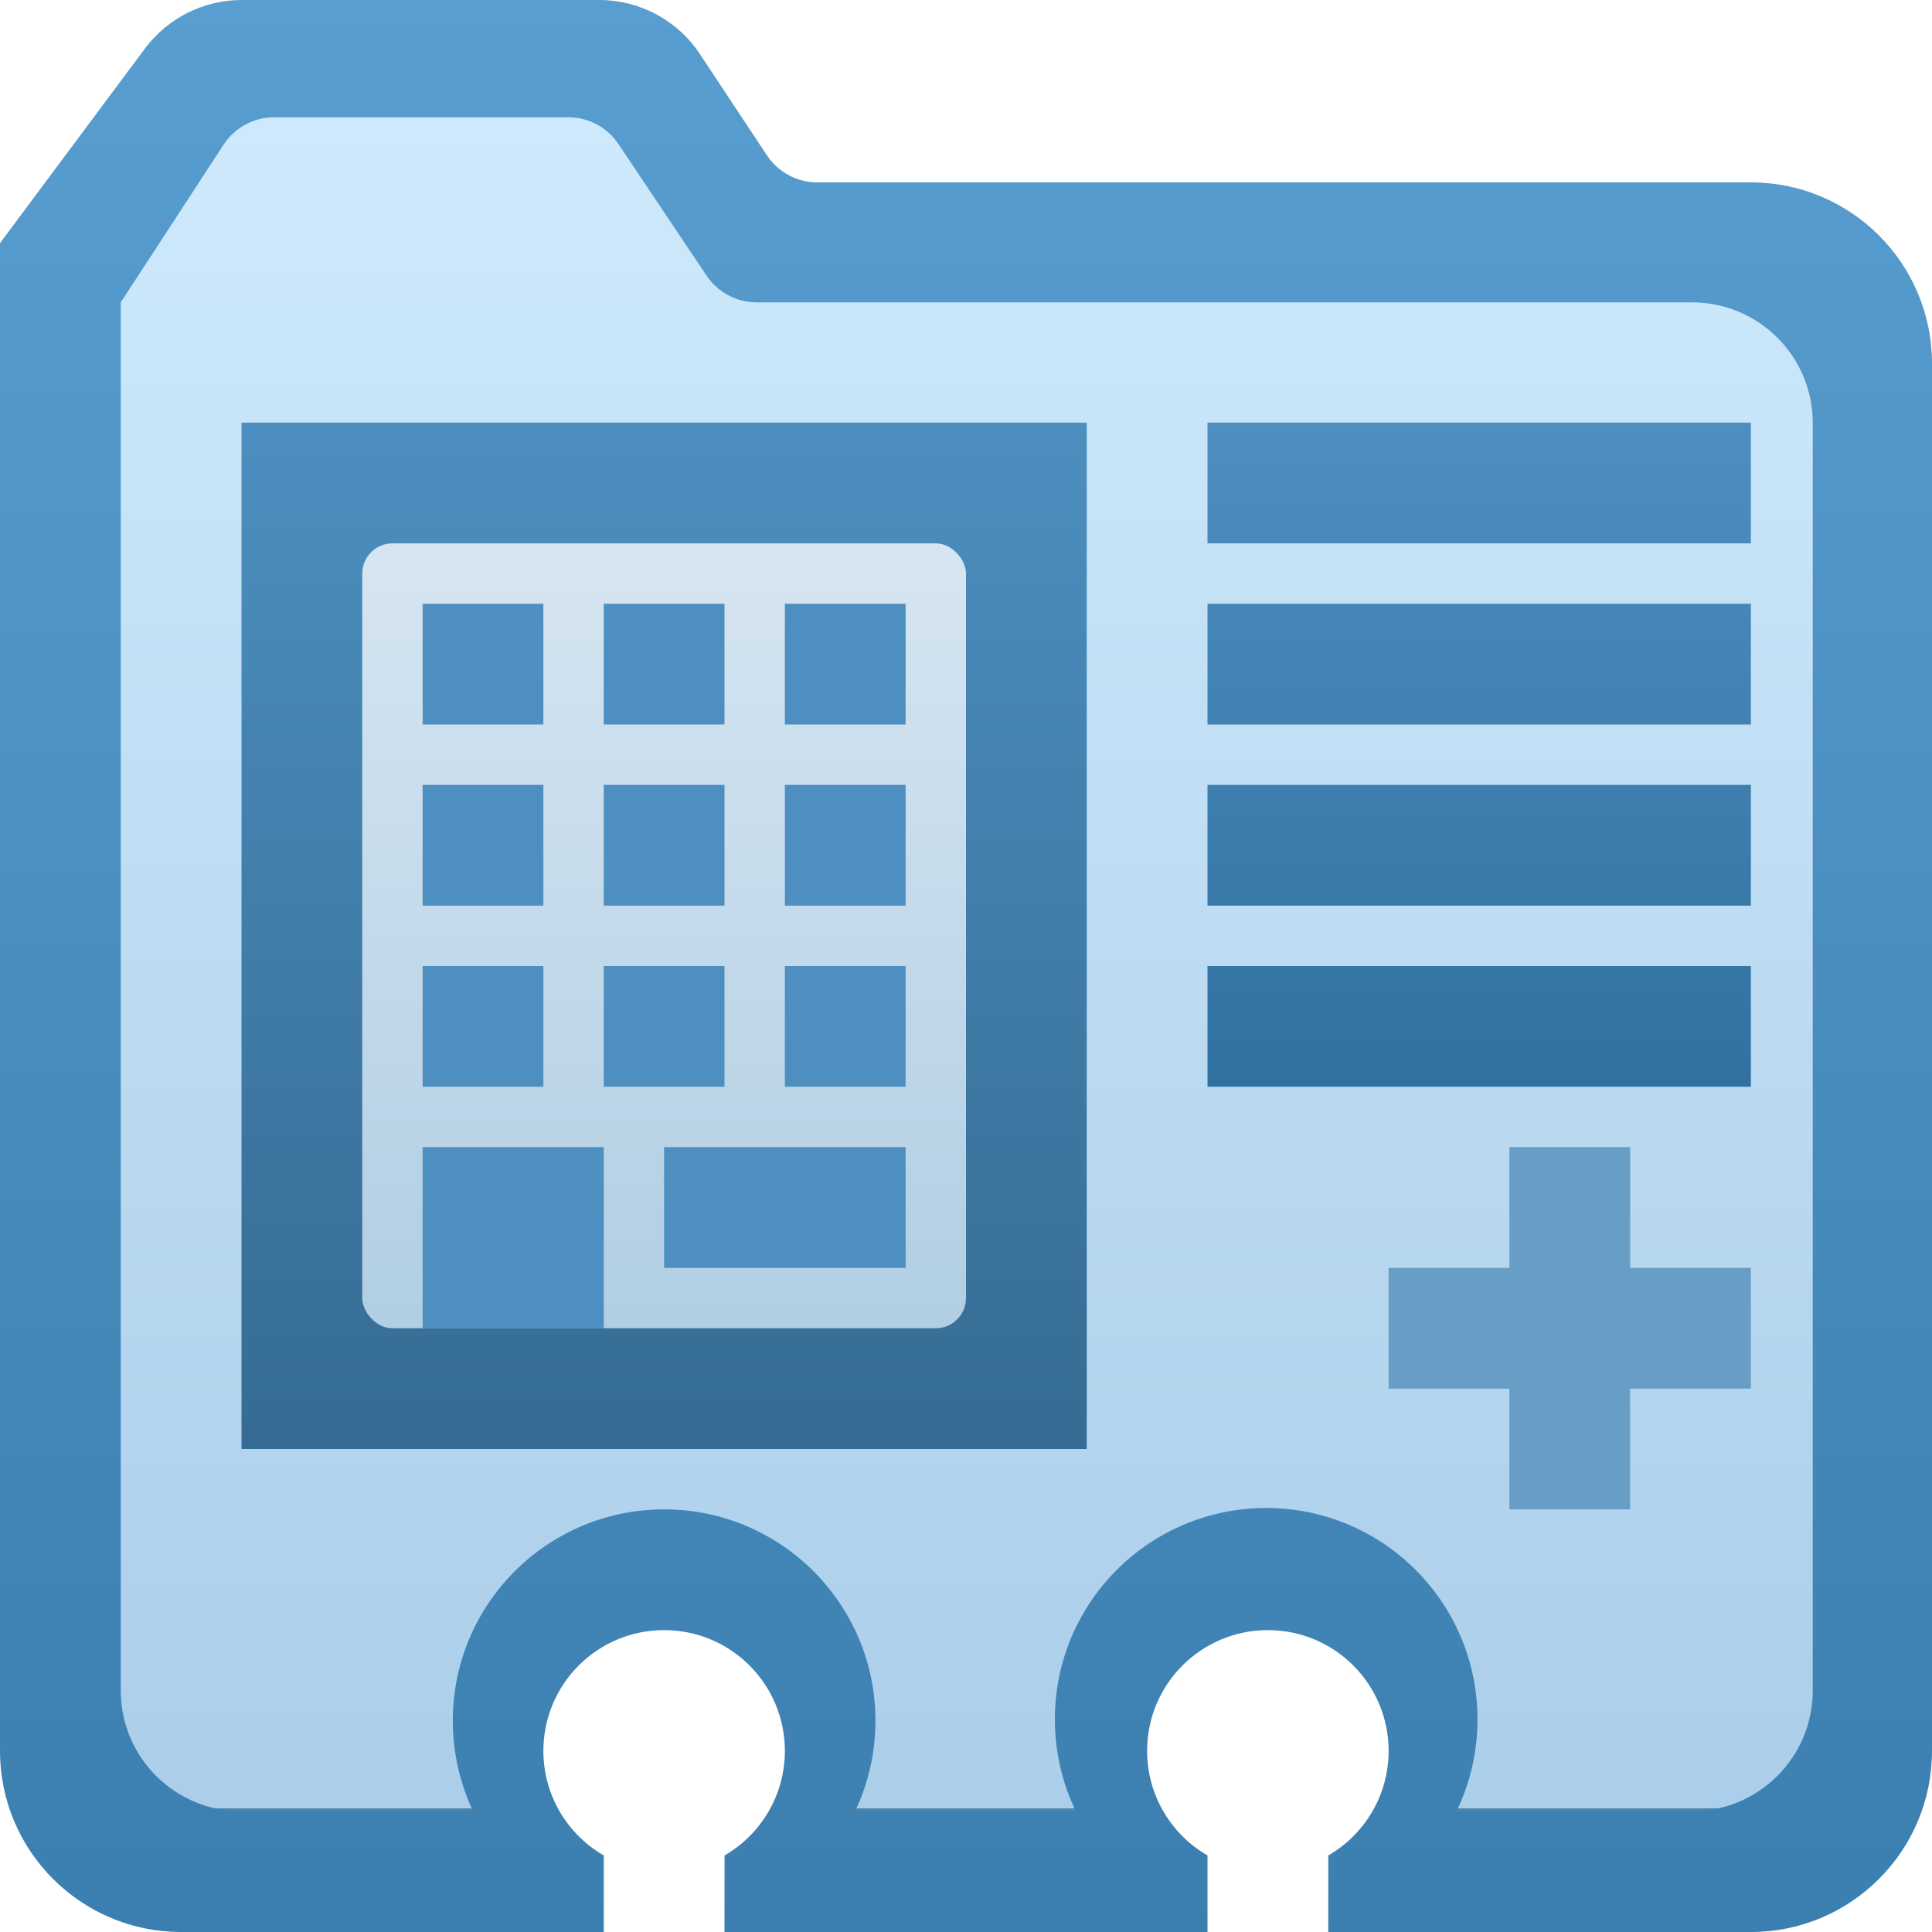 <?xml version="1.0" encoding="UTF-8"?>
<svg width="32px" height="32px" viewBox="0 0 32 32" version="1.1" xmlns="http://www.w3.org/2000/svg" xmlns:xlink="http://www.w3.org/1999/xlink">
    <title>icon-enrollment-organization-small</title>
    <defs>
        <linearGradient x1="50%" y1="0.244%" x2="50%" y2="100%" id="linearGradient-1">
            <stop stop-color="#599ED0" offset="0%"></stop>
            <stop stop-color="#3B7EB0" offset="100%"></stop>
            <stop stop-color="#4E84AB" offset="100%"></stop>
        </linearGradient>
        <linearGradient x1="50%" y1="0%" x2="50%" y2="100%" id="linearGradient-2">
            <stop stop-color="#CEE9FB" offset="0%"></stop>
            <stop stop-color="#ABCEEA" offset="100%"></stop>
            <stop stop-color="#4E84AB" offset="100%"></stop>
        </linearGradient>
        <linearGradient x1="50%" y1="0%" x2="50%" y2="98.399%" id="linearGradient-3">
            <stop stop-color="#4C8FC0" offset="0%"></stop>
            <stop stop-color="#366C93" offset="100%"></stop>
        </linearGradient>
        <linearGradient x1="50%" y1="0%" x2="50%" y2="100%" id="linearGradient-4">
            <stop stop-color="#D6E5F1" offset="0%"></stop>
            <stop stop-color="#B1CEE3" offset="100%"></stop>
        </linearGradient>
        <linearGradient x1="50%" y1="0.944%" x2="50%" y2="100%" id="linearGradient-5">
            <stop stop-color="#4C8FC0" offset="0%"></stop>
            <stop stop-color="#3171A1" offset="100%"></stop>
        </linearGradient>
    </defs>
    <g id="Page-1-Icons" stroke="none" stroke-width="1" fill="none" fill-rule="evenodd">
        <g id="PECOS-2.0-Icons-Overview-v28" transform="translate(-903, -1001)">
            <g id="CARD" transform="translate(876, 494)">
                <g id="Small-Icons-Column-1" transform="translate(20, 54)">
                    <g id="icon-enrollment-organization" transform="translate(0, 448)">
                        <g id="icon-enrollment-organization-small" transform="translate(7, 5)">
                            <path d="M9.926,-1.70530257e-13 C10.596,-1.70653422e-13 11.223,0.336 11.593,0.896 L12.703,2.573 C12.889,2.853 13.202,3.021 13.537,3.021 L29,3.021 C30.657,3.021 32,4.364 32,6.021 L32,29 C32,30.657 30.657,32 29,32 L22,32 L22.001,30.732 C22.598,30.386 23,29.74 23,29 C23,27.895 22.105,27 21,27 C19.895,27 19,27.895 19,29 C19,29.74 19.402,30.387 20,30.732 L20,32 L12,32 L12.001,30.732 C12.598,30.386 13,29.74 13,29 C13,27.895 12.105,27 11,27 C9.895,27 9,27.895 9,29 C9,29.74 9.402,30.387 10,30.732 L10,32 L3,32 C1.343,32 1.9661902e-15,30.657 0,29 L0,4.027 L2.4,0.805 C2.777,0.299 3.372,-1.69969941e-13 4.004,-1.70530257e-13 L9.926,-1.70530257e-13 Z" id="dark-shape" fill="url(#linearGradient-1)"></path>
                            <path d="M9.412,1.942 C9.745,1.942 10.057,2.108 10.242,2.385 L11.703,4.565 C11.889,4.842 12.2,5.008 12.534,5.008 L28.025,5.008 C29.13,5.008 30.025,5.903 30.025,7.008 L30.025,28 C30.025,29.105 29.13,30 28.025,30 L24.124,30.001 C24.347,29.54 24.472,29.023 24.472,28.477 C24.472,26.544 22.905,24.977 20.972,24.977 C19.039,24.977 17.472,26.544 17.472,28.477 C17.472,29.023 17.597,29.54 17.82,30.001 L14.163,30.001 C14.379,29.546 14.5,29.037 14.5,28.5 C14.5,26.567 12.933,25 11,25 C9.067,25 7.5,26.567 7.5,28.5 C7.5,29.037 7.621,29.546 7.837,30.001 L4,30 C2.895,30 2,29.105 2,28 L2,5.008 L3.704,2.396 C3.889,2.113 4.204,1.942 4.542,1.942 L9.412,1.942 Z" id="Combined-Shape" fill="url(#linearGradient-2)"></path>
                            <rect id="Rectangle" fill="url(#linearGradient-3)" x="4" y="7" width="14" height="17"></rect>
                            <g id="building" transform="translate(6, 9)">
                                <rect id="Combined-Shape" fill="url(#linearGradient-4)" x="0" y="0" width="10" height="13" rx="0.5"></rect>
                                <path d="M4,10 L4,13 L1,13 L1,10 L4,10 Z M9,10 L9,12 L5,12 L5,10 L9,10 Z M3,7 L3,9 L1,9 L1,7 L3,7 Z M6,7 L6,9 L4,9 L4,7 L6,7 Z M9,7 L9,9 L7,9 L7,7 L9,7 Z M3,4 L3,6 L1,6 L1,4 L3,4 Z M6,4 L6,6 L4,6 L4,4 L6,4 Z M9,4 L9,6 L7,6 L7,4 L9,4 Z M3,1 L3,3 L1,3 L1,1 L3,1 Z M6,1 L6,3 L4,3 L4,1 L6,1 Z M9,1 L9,3 L7,3 L7,1 L9,1 Z" id="windows" fill="#4C8FC0"></path>
                            </g>
                            <path d="M29,16 L29,18 L20,18 L20,16 L29,16 Z M29,13 L29,15 L20,15 L20,13 L29,13 Z M29,10 L29,12 L20,12 L20,10 L29,10 Z M29,7 L29,9 L20,9 L20,7 L29,7 Z" id="Combined-Shape" fill="url(#linearGradient-5)"></path>
                            <path d="M27,19 L27,21 L29,21 L29,23 L27,23 L27,25 L25,25 L25,23 L23,23 L23,21 L25,21 L25,19 L27,19 Z" id="cross" fill="#689EC5"></path>
                        </g>
                    </g>
                </g>
            </g>
        </g>
    </g>
</svg>